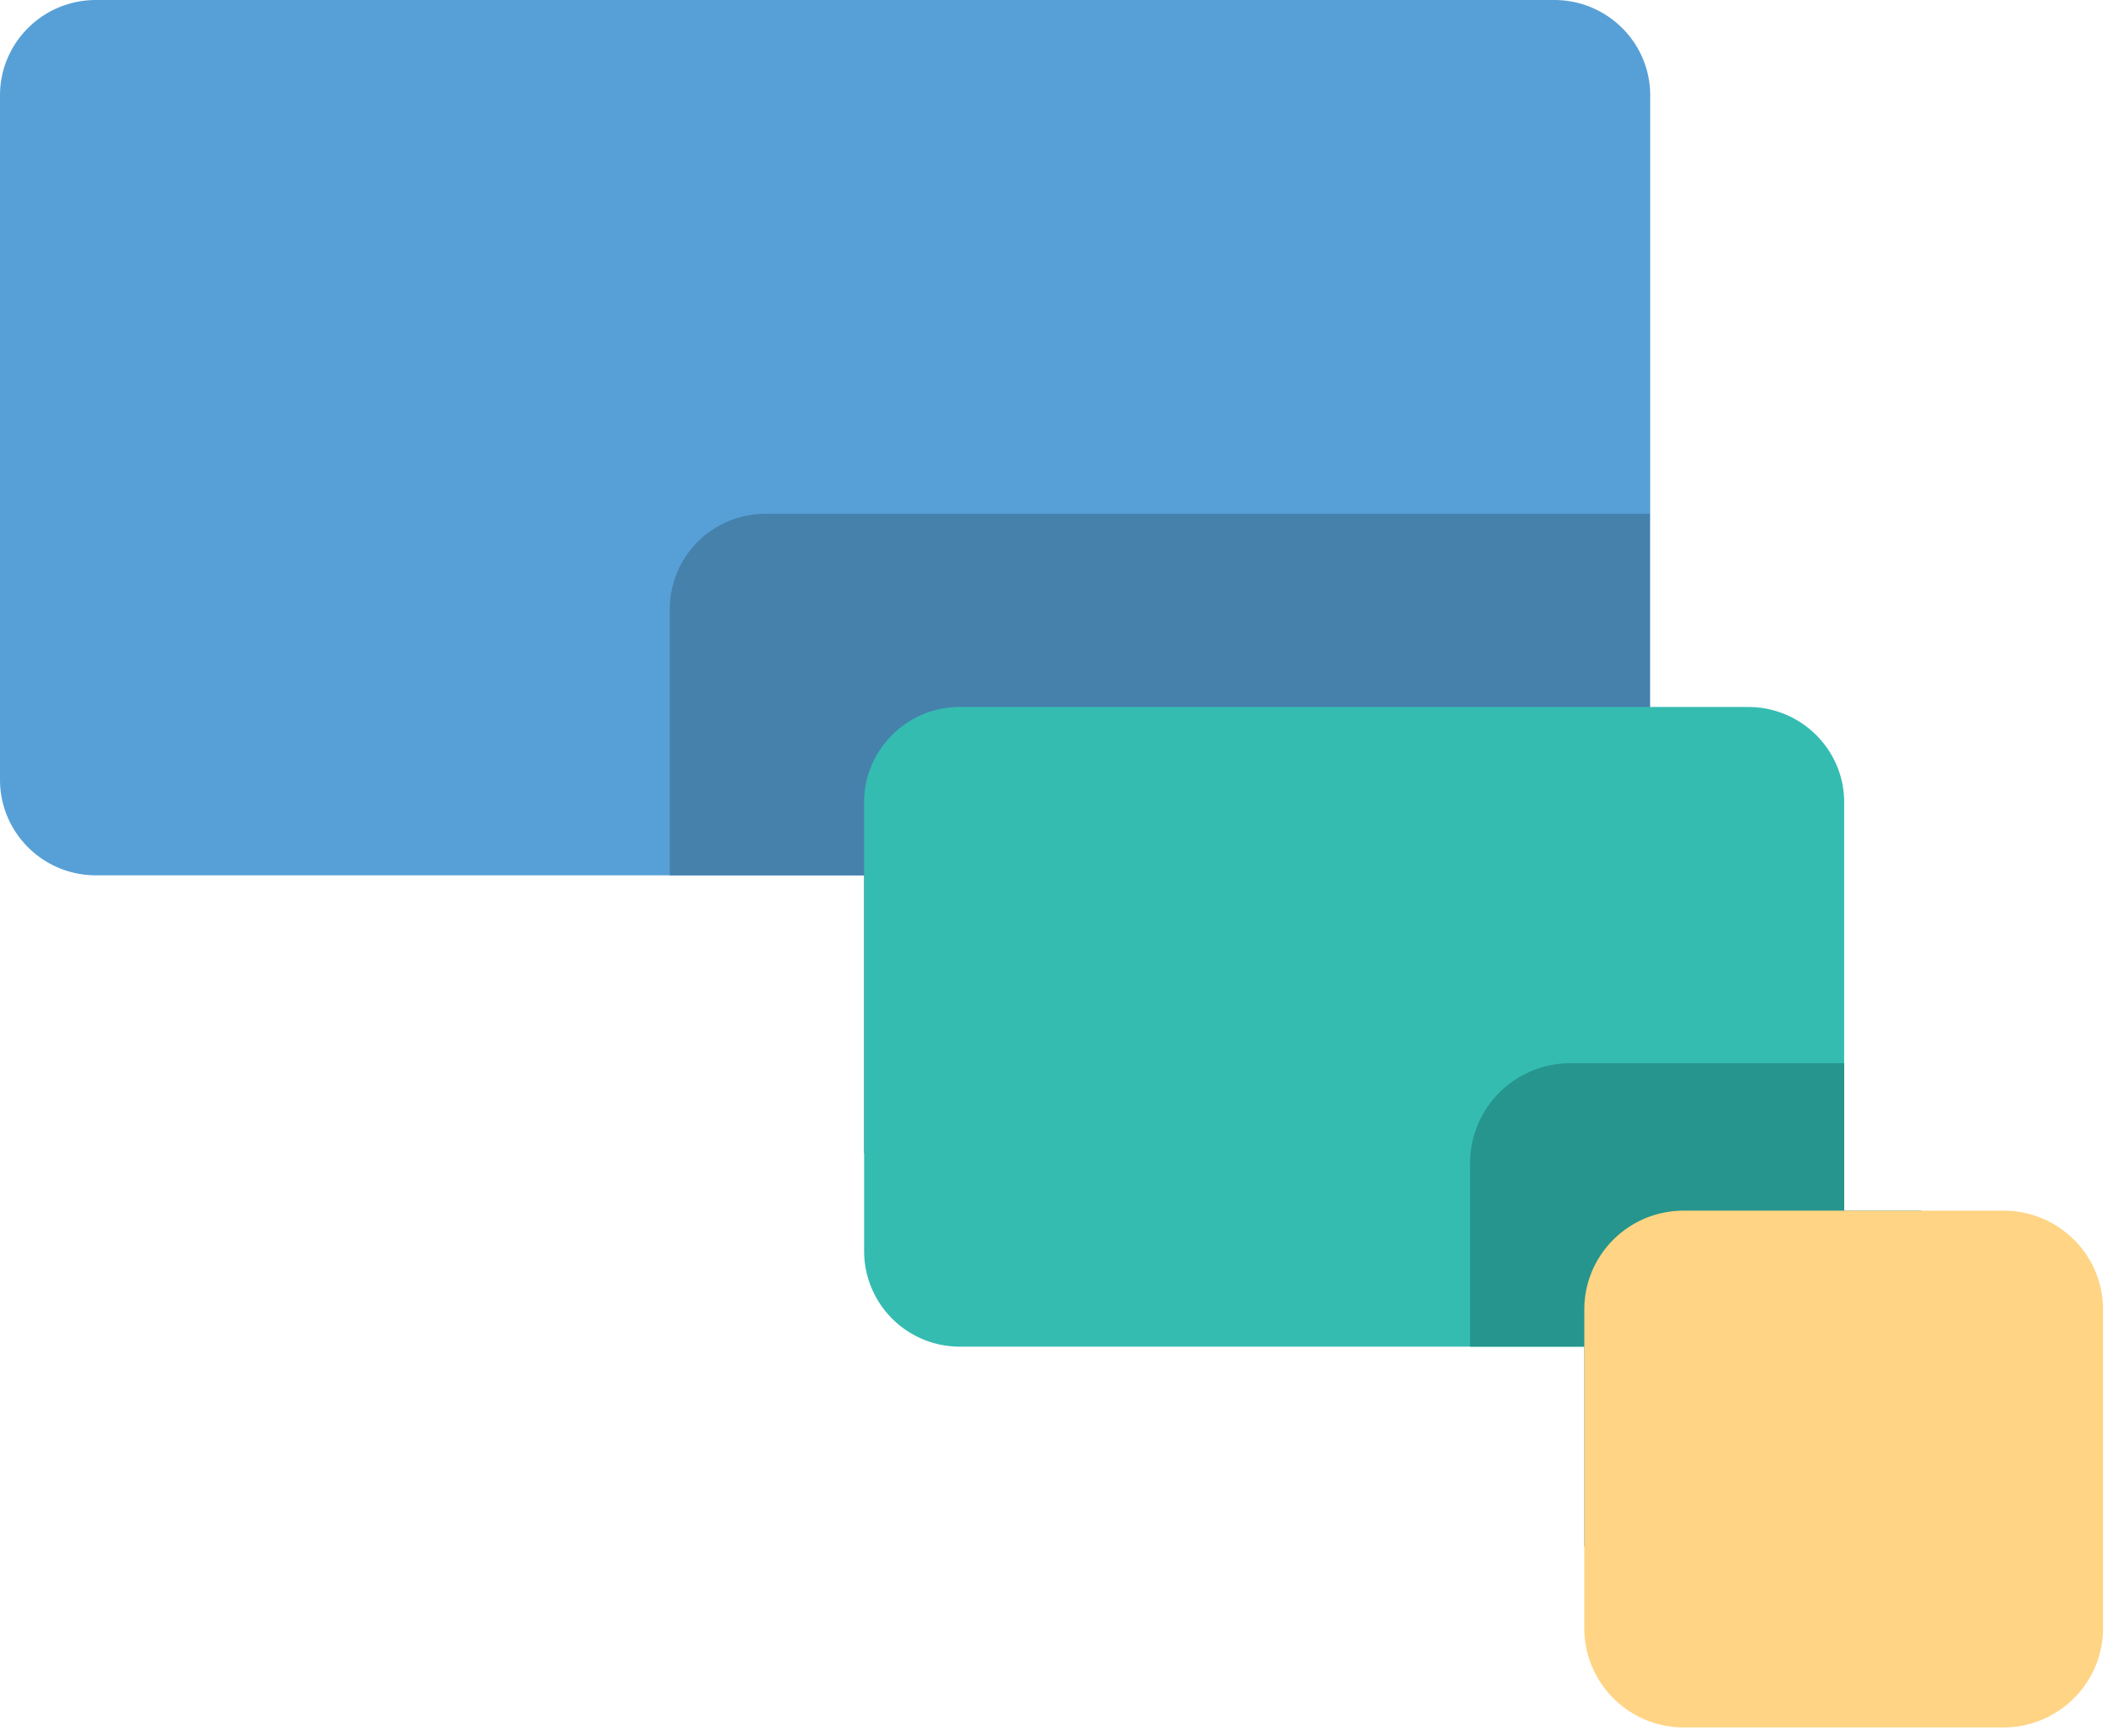<svg xmlns="http://www.w3.org/2000/svg" width="129" height="106" viewBox="0 0 129 106">
    <g fill="none" fill-rule="evenodd">
        <path fill="#57A0D7" d="M100.745 5.817v41.786c0 .206 0 .39-.02.596a5.873 5.873 0 0 1-5.84 5.241H5.86C2.62 53.44 0 50.83 0 47.603V5.817C0 2.611 2.62 0 5.86 0h89.026c3.239 0 5.86 2.61 5.86 5.817"/>
        <path fill="#4681AC" d="M100.724 37.183V64.58a5.84 5.84 0 0 1-5.839 5.838h-42.13V53.44H40.892V37.183c0-3.227 2.622-5.817 5.86-5.817h53.972v5.817z"/>
        <path fill="#35BCB1" d="M112.587 48.98V76.38c0 .246-.02.493-.041.719-.349 2.898-2.827 5.118-5.818 5.118H58.594a5.841 5.841 0 0 1-5.839-5.837V48.98c0-3.206 2.622-5.817 5.839-5.817h48.134c3.239 0 5.86 2.61 5.86 5.817"/>
        <path fill="#26958D" d="M117.292 73.912V88.34c0 3.348-2.726 6.063-6.087 6.063H96.722V82.216H89.75V71.008c0-3.367 2.74-6.097 6.122-6.097h16.716v9h4.704z"/>
        <path fill="#FFD484" d="M128.392 79.956V99.4c0 3.35-2.724 6.063-6.087 6.063h-19.517a6.068 6.068 0 0 1-6.066-6.063V79.956c0-3.35 2.723-6.043 6.066-6.043h19.517c3.363 0 6.087 2.692 6.087 6.043"/>
    </g>
</svg>

